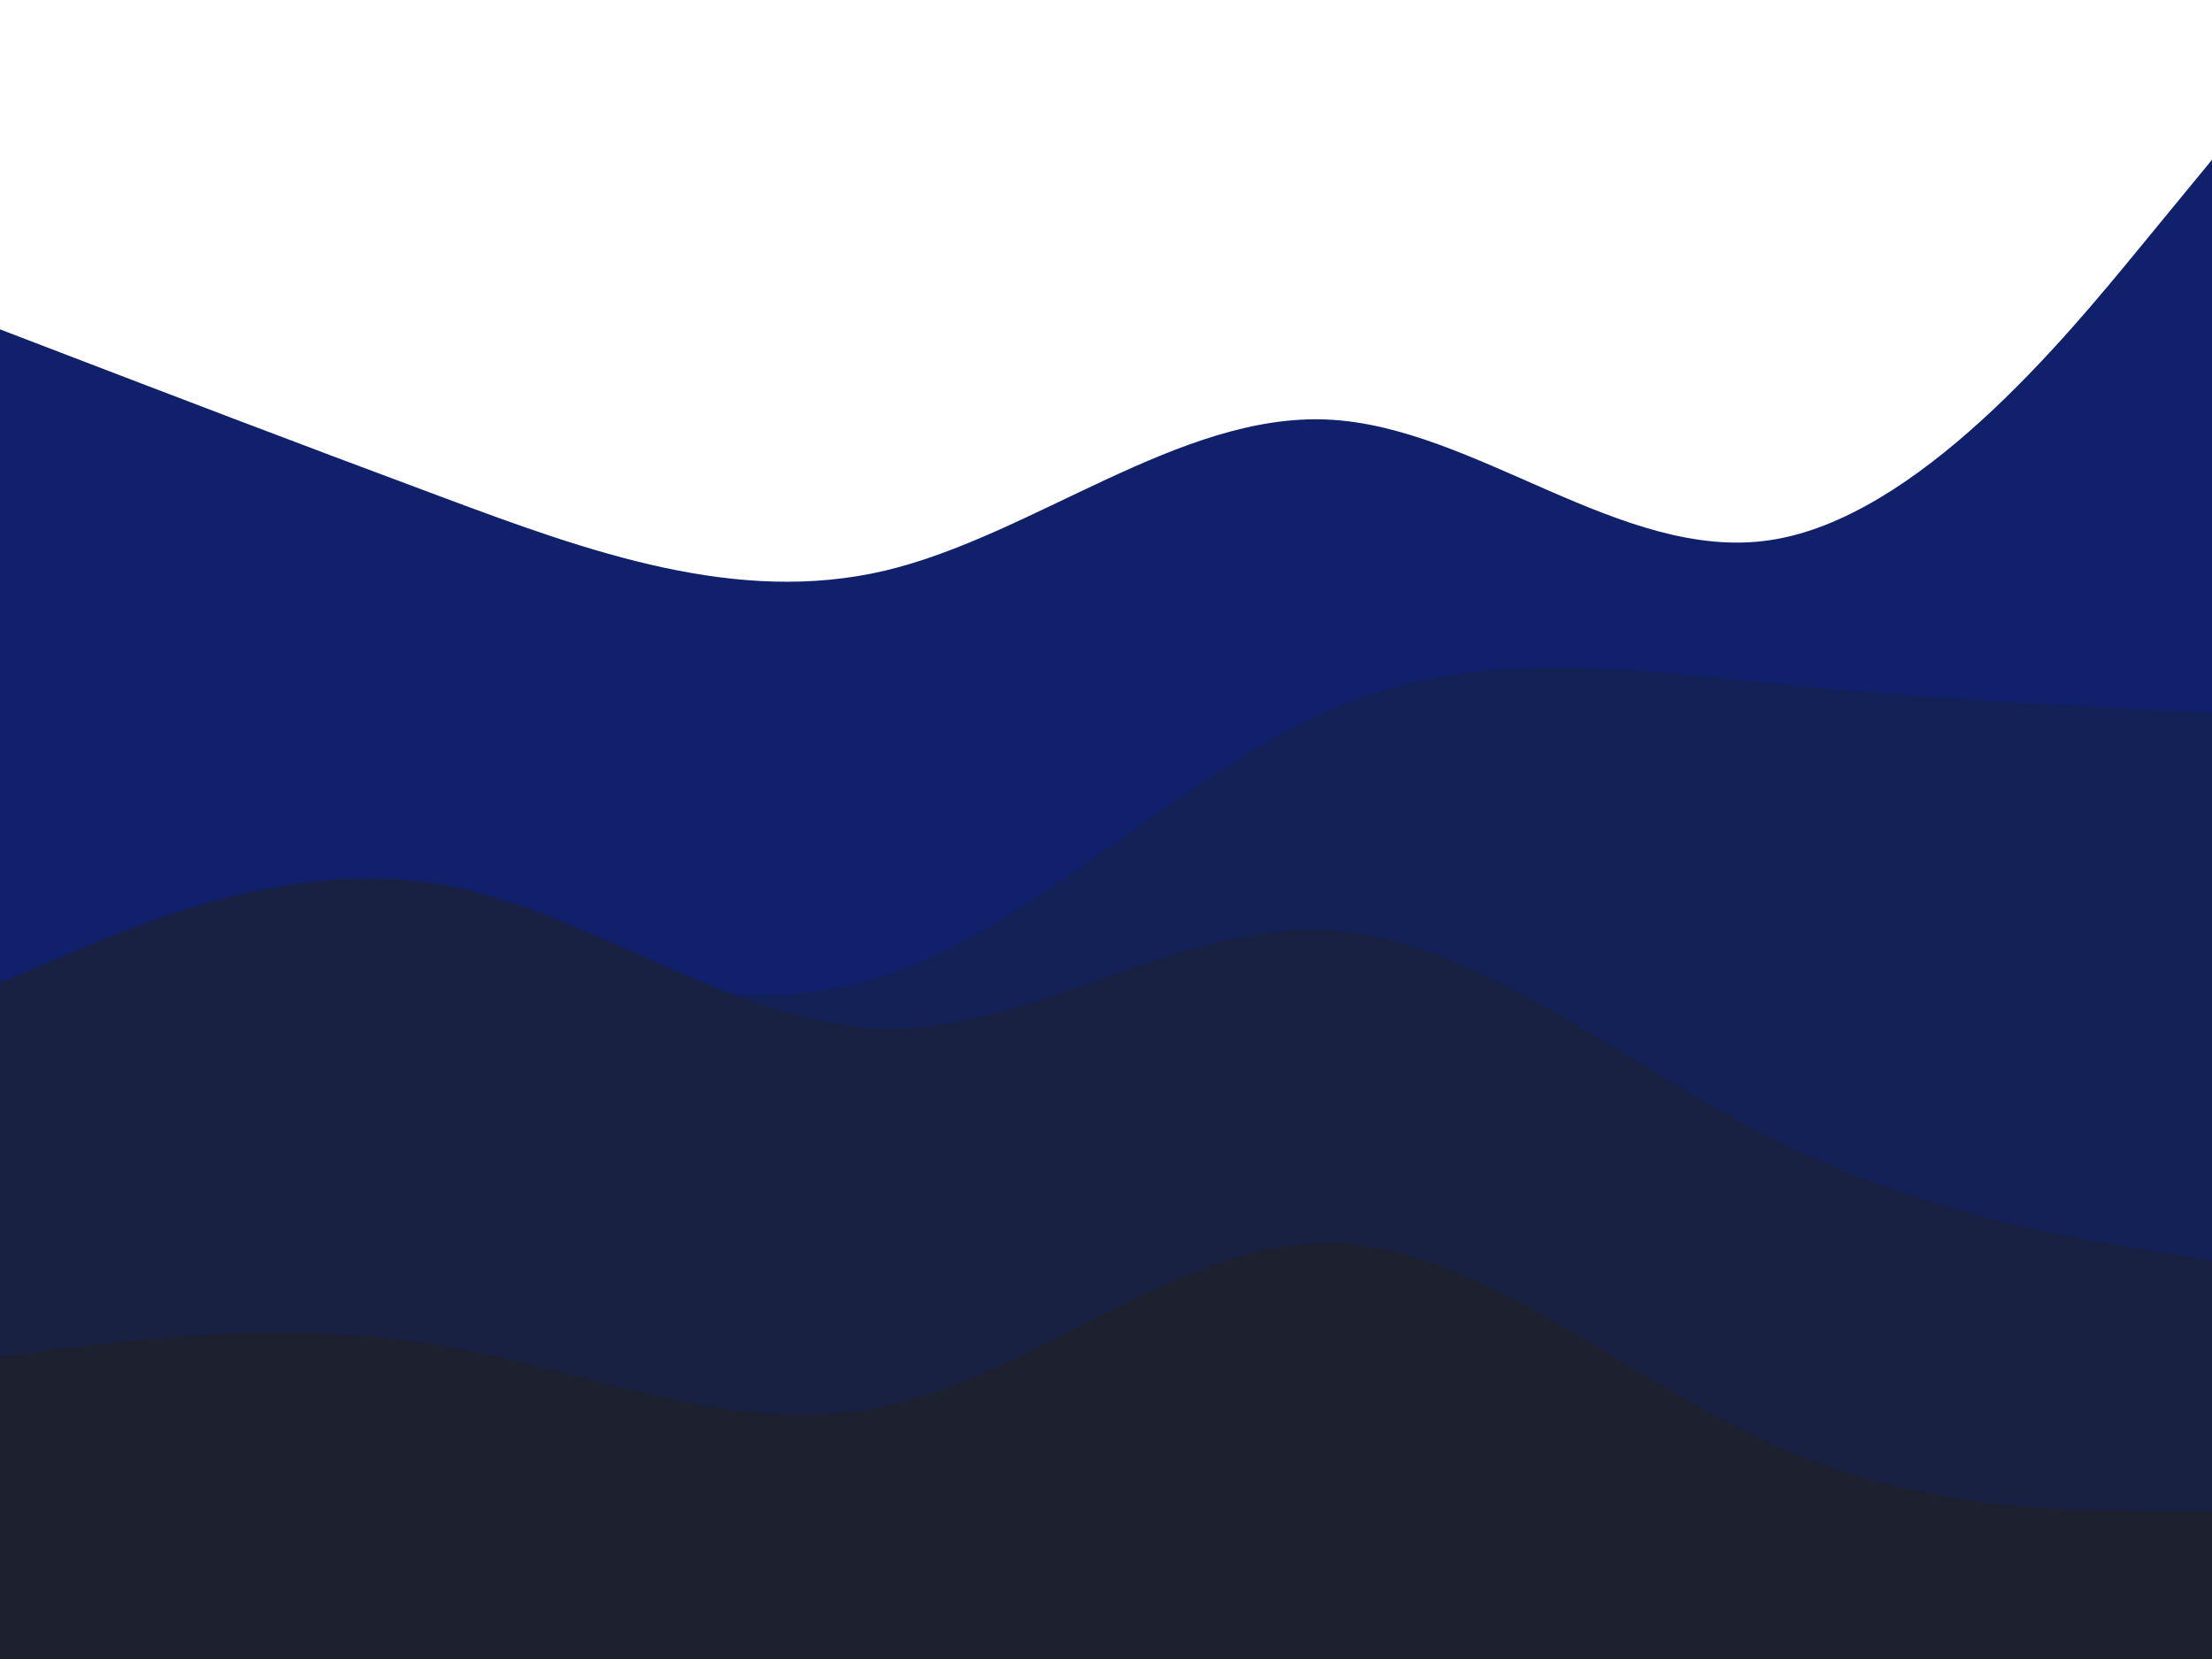 <svg id="visual" width="900" height="675" xmlns="http://www.w3.org/2000/svg"
     xmlns:xlink="http://www.w3.org/1999/xlink" version="1.1">
    <path d="M0 134L30 145.5C60 157 120 180 180 202.3C240 224.7 300 246.3 360 232.2C420 218 480 168 540 170.7C600 173.3 660 228.7 720 219.8C780 211 840 138 870 101.5L900 65L900 676L870 676C840 676 780 676 720 676C660 676 600 676 540 676C480 676 420 676 360 676C300 676 240 676 180 676C120 676 60 676 30 676L0 676Z"
          fill="#10206a"></path>
    <path d="M0 432L30 422C60 412 120 392 180 393.2C240 394.3 300 416.7 360 397C420 377.3 480 315.7 540 289.3C600 263 660 272 720 278C780 284 840 287 870 288.5L900 290L900 676L870 676C840 676 780 676 720 676C660 676 600 676 540 676C480 676 420 676 360 676C300 676 240 676 180 676C120 676 60 676 30 676L0 676Z"
          fill="#132157"></path>
    <path d="M0 400L30 387.3C60 374.7 120 349.3 180 360C240 370.7 300 417.3 360 418.5C420 419.7 480 375.3 540 378.5C600 381.7 660 432.3 720 462.7C780 493 840 503 870 508L900 513L900 676L870 676C840 676 780 676 720 676C660 676 600 676 540 676C480 676 420 676 360 676C300 676 240 676 180 676C120 676 60 676 30 676L0 676Z"
          fill="#192143"></path>
    <path d="M0 552L30 548.3C60 544.7 120 537.3 180 547.5C240 557.7 300 585.3 360 572.3C420 559.3 480 505.7 540 505.8C600 506 660 560 720 587.2C780 614.3 840 614.7 870 614.8L900 615L900 676L870 676C840 676 780 676 720 676C660 676 600 676 540 676C480 676 420 676 360 676C300 676 240 676 180 676C120 676 60 676 30 676L0 676Z"
          fill="#1d202e"></path>
</svg>